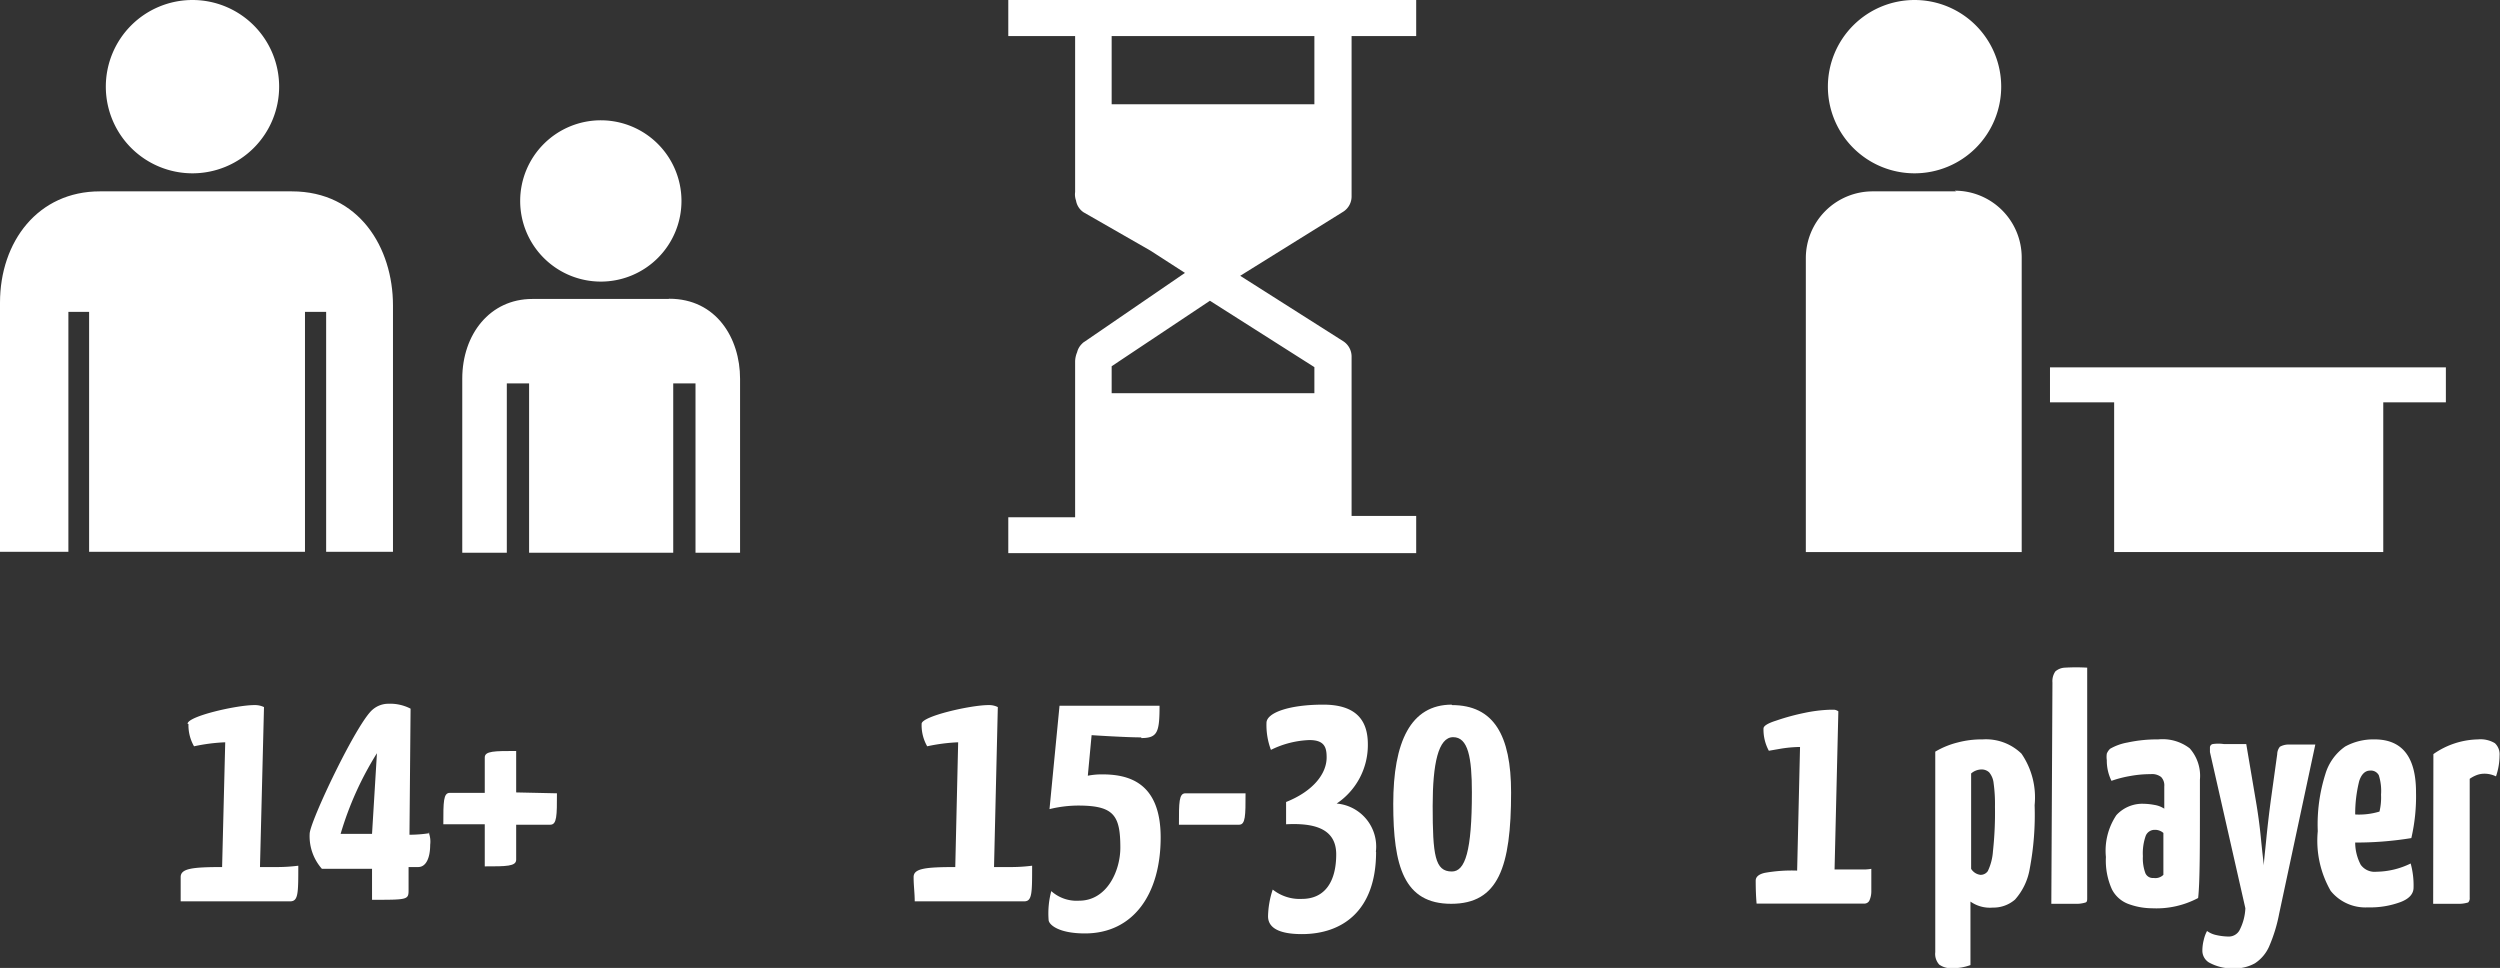 <svg xmlns="http://www.w3.org/2000/svg" viewBox="0 0 112.22 43.45"><rect x="0" y="0" width="112.22" height="43.45" fill="#333333" stroke="none"/><defs><style>.cls-1{fill:#fff;}</style></defs><title>game-condition-SOLO</title><g id="Livello_2" data-name="Livello 2"><g id="Livello_1-2" data-name="Livello 1"><path class="cls-1" d="M30,13.42H23.89C22,13.42,20.75,15,20.75,17v7.81h2v-7.6h1v7.6h6.47v-7.6h1v7.6h2V17c0-1.81-1.06-3.59-3.18-3.59"/><path class="cls-1" d="M27,12.64A3.62,3.62,0,1,0,23.35,9,3.62,3.62,0,0,0,27,12.64"/><path class="cls-1" d="M8.64,7.78A3.89,3.89,0,1,0,4.75,3.89,3.89,3.89,0,0,0,8.64,7.78"/><path class="cls-1" d="M13.2,8.59H4.48c-2.76,0-4.48,2.24-4.48,5V24.77H3.07V14H4V24.77h9.69V14h.95V24.77h3V13.71c0-2.59-1.52-5.12-4.54-5.12"/><path class="cls-1" d="M8.42,32.49c0-.34,2.2-.84,3-.84a.94.94,0,0,1,.43.09l-.18,7.18h.82a7.58,7.58,0,0,0,.9-.06c0,1.25,0,1.6-.37,1.6H8.11c0-.37,0-.71,0-1.09s.5-.45,1.86-.45l.14-5.6a8.11,8.11,0,0,0-1.4.18,1.9,1.9,0,0,1-.25-1"/><path class="cls-1" d="M16.92,33.81a14.54,14.54,0,0,0-1.63,3.62H16.7Zm2.32,3.55a1.13,1.13,0,0,1,.07.56c0,.56-.17,1-.54,1h-.43v1c0,.47,0,.47-1.64.47V39H14.45a2.21,2.21,0,0,1-.55-1.57c0-.53,2.12-5,2.83-5.58a1.08,1.08,0,0,1,.7-.26,2,2,0,0,1,1,.22l-.05,5.66a6,6,0,0,0,.9-.07"/><path class="cls-1" d="M25,35.61c0,1,0,1.41-.3,1.41H23.17v1.57c0,.3-.44.3-1.41.3V37H19.9c0-1,0-1.41.29-1.41h1.57V34c0-.29.44-.29,1.41-.29v1.86Z"/><path class="cls-1" d="M49.9,1.62H59V4.68H49.9ZM59,16.48v1.17H49.9V16.44l4.41-2.94ZM45.26,1.62h3v7A.81.81,0,0,0,48.3,9a.79.79,0,0,0,.34.53l3,1.72,1.55,1-4.51,3.09a.44.44,0,0,0-.11.09.78.78,0,0,0-.22.38,1.13,1.13,0,0,0-.09.41v7h-3v1.61H63.57V23.16h-2.9V16a.82.82,0,0,0-.37-.68l-4.63-2.94L60.3,9.5a.81.81,0,0,0,.37-.68V1.62h2.9V0H45.26Z"/><path class="cls-1" d="M41.37,32.49c0-.34,2.2-.84,3-.84a.87.87,0,0,1,.42.09l-.17,7.18h.82a7.52,7.52,0,0,0,.89-.06c0,1.25,0,1.6-.36,1.6H41.06c0-.37-.05-.71-.05-1.09s.5-.45,1.87-.45l.13-5.6a8.08,8.08,0,0,0-1.39.18,1.9,1.9,0,0,1-.25-1"/><path class="cls-1" d="M51.23,33.1C50.51,33.1,49,33,49,33l-.17,1.82a3.27,3.27,0,0,1,.63-.06c1.1,0,2.64.28,2.64,2.83s-1.23,4.31-3.4,4.31c-1.21,0-1.63-.41-1.63-.61A3.86,3.86,0,0,1,47.19,40a1.7,1.7,0,0,0,1.25.43c1.25,0,1.85-1.34,1.85-2.38,0-1.45-.29-1.89-1.89-1.89a5.49,5.49,0,0,0-1.29.16l.45-4.64h4.49c0,1.19-.09,1.45-.82,1.45"/><path class="cls-1" d="M53.21,35.61h2.7c0,1,0,1.41-.29,1.41h-2.7c0-1,0-1.41.29-1.41"/><path class="cls-1" d="M61.77,38.24c0,2.66-1.53,3.69-3.33,3.69-1.06,0-1.52-.3-1.52-.8a4.06,4.06,0,0,1,.21-1.2,1.94,1.94,0,0,0,1.31.42c1.05,0,1.54-.8,1.54-2S58.92,36.94,57.73,37V36c1.23-.49,1.82-1.28,1.82-2,0-.43-.08-.78-.77-.78a4.22,4.22,0,0,0-1.73.44v0a3.15,3.15,0,0,1-.2-1.21c0-.45,1-.82,2.55-.82s2,.78,2,1.78A3.16,3.16,0,0,1,60,36.07a1.94,1.94,0,0,1,1.76,2.17"/><path class="cls-1" d="M65.17,39.12c.6,0,.9-.91.9-3.55,0-1.57-.17-2.48-.84-2.48s-.92,1.2-.92,3.08c0,2.22.1,2.95.86,2.95m0-7.47c1.88,0,2.66,1.35,2.66,3.92,0,3.35-.57,5-2.69,5s-2.6-1.69-2.6-4.48.78-4.46,2.63-4.46"/><path class="cls-1" d="M78.81,39.53c0-.17.14-.29.41-.35a6.89,6.89,0,0,1,1.45-.1l.13-5.55a5.74,5.74,0,0,0-.88.08l-.52.09a2,2,0,0,1-.24-1c0-.11.18-.23.56-.35A10.19,10.19,0,0,1,81,32a6.64,6.64,0,0,1,1.1-.14l.25,0a.39.39,0,0,1,.17.07l-.17,7.1h.81l.54,0A2.17,2.17,0,0,0,84,39c0,.48,0,.81,0,1a1,1,0,0,1-.09.43.25.25,0,0,1-.24.13H78.85C78.82,40.22,78.81,39.87,78.81,39.53Z"/><path class="cls-1" d="M87.05,43.3a.71.71,0,0,1-.18-.56v-9a3.73,3.73,0,0,1,1-.41A4.21,4.21,0,0,1,89,33.19a2.29,2.29,0,0,1,1.74.64,3.47,3.47,0,0,1,.59,2.31A13,13,0,0,1,91.11,39a2.76,2.76,0,0,1-.66,1.38,1.48,1.48,0,0,1-1,.36,1.51,1.51,0,0,1-1-.27v2.85a2.29,2.29,0,0,1-.83.14A.9.9,0,0,1,87.05,43.3Zm2.18-4.2a2.45,2.45,0,0,0,.23-.89,16.1,16.1,0,0,0,.09-2,6.78,6.78,0,0,0-.06-1.05.9.9,0,0,0-.2-.49.49.49,0,0,0-.36-.13.72.72,0,0,0-.45.18V39a.57.57,0,0,0,.42.27A.39.39,0,0,0,89.23,39.1Z"/><path class="cls-1" d="M92.13,30.64a.77.77,0,0,1,.13-.5.69.69,0,0,1,.43-.17,8.49,8.49,0,0,1,1,0V40.3c0,.11,0,.18-.07.21a1.37,1.37,0,0,1-.46.06l-1.08,0Z"/><path class="cls-1" d="M95.52,40.57a1.36,1.36,0,0,1-.72-.65,3.14,3.14,0,0,1-.27-1.45A2.87,2.87,0,0,1,95,36.59a1.58,1.58,0,0,1,1.22-.51,2.9,2.9,0,0,1,.48.05,1.14,1.14,0,0,1,.45.17v-1a.54.54,0,0,0-.14-.42.66.66,0,0,0-.47-.13,5,5,0,0,0-.9.08,5.1,5.1,0,0,0-.86.22,2.05,2.05,0,0,1-.21-.93,1,1,0,0,1,0-.29.61.61,0,0,1,.15-.22,2.4,2.4,0,0,1,.78-.28,6.31,6.31,0,0,1,1.38-.14,2,2,0,0,1,1.41.4A1.86,1.86,0,0,1,98.75,35v.68c0,2.37,0,3.92-.08,4.63a4,4,0,0,1-2.08.46A3.09,3.09,0,0,1,95.52,40.57Zm1.59-1.3c0-.22,0-.85,0-1.88a.56.56,0,0,0-.39-.14.43.43,0,0,0-.4.26,2.34,2.34,0,0,0-.13.92,1.92,1.92,0,0,0,.11.76.36.36,0,0,0,.37.22A.51.51,0,0,0,97.11,39.27Z"/><path class="cls-1" d="M99.15,43.2a.62.62,0,0,1-.29-.54,1.94,1.94,0,0,1,.06-.46,1.61,1.61,0,0,1,.15-.41,1.07,1.07,0,0,0,.4.18,2.71,2.71,0,0,0,.58.07.55.55,0,0,0,.47-.27,2.36,2.36,0,0,0,.27-1L99.2,33.76c0-.12,0-.18,0-.2a.16.16,0,0,1,.12-.16,1.73,1.73,0,0,1,.51,0h1l.43,2.54c.09.52.17,1.09.23,1.71s.11,1,.13,1.2c0-.18.05-.58.11-1.19s.13-1.19.2-1.72l.29-2.09a.54.54,0,0,1,.12-.33.81.81,0,0,1,.39-.1l1.2,0-1.62,7.58a6.93,6.93,0,0,1-.46,1.5,1.74,1.74,0,0,1-.63.74,1.88,1.88,0,0,1-1,.23A2.14,2.14,0,0,1,99.15,43.2Z"/><path class="cls-1" d="M108.21,38.76a3.71,3.71,0,0,1,.13,1.08c0,.28-.19.5-.58.65a3.9,3.9,0,0,1-1.47.24,2,2,0,0,1-1.67-.74,4.52,4.52,0,0,1-.58-2.68,7.48,7.48,0,0,1,.34-2.56,2.31,2.31,0,0,1,.89-1.24,2.63,2.63,0,0,1,1.32-.32q1.86,0,1.86,2.37a8.31,8.31,0,0,1-.21,2.06,15.28,15.28,0,0,1-2.52.2,2.15,2.15,0,0,0,.25,1,.77.77,0,0,0,.71.31A3.58,3.58,0,0,0,108.21,38.76Zm-2.31-3.7a6.06,6.06,0,0,0-.18,1.5,3.17,3.17,0,0,0,1.09-.13,2.71,2.71,0,0,0,.07-.76,2.33,2.33,0,0,0-.1-.87.4.4,0,0,0-.39-.21C106.17,34.59,106,34.75,105.9,35.06Z"/><path class="cls-1" d="M109.23,33.85a3.6,3.6,0,0,1,2-.66,1.25,1.25,0,0,1,.76.17.68.68,0,0,1,.21.56,2.93,2.93,0,0,1-.16.93,1.19,1.19,0,0,0-.54-.12,1,1,0,0,0-.32.06,1.41,1.41,0,0,0-.32.17V40.3a.26.26,0,0,1-.07.21,1.48,1.48,0,0,1-.48.06l-1.09,0Z"/><polygon class="cls-1" points="92.02 18.06 94.9 18.06 94.9 24.78 95.65 24.78 96.53 24.78 105.35 24.78 106.11 24.78 106.98 24.78 106.98 18.06 109.79 18.06 109.79 16.49 92.02 16.49 92.02 18.06"/><path class="cls-1" d="M87.81,8.59H84.06a3,3,0,0,0-3,3V24.78h9.69V11.56a3,3,0,0,0-3-3"/><path class="cls-1" d="M85.94,7.78a3.89,3.89,0,1,0-3.89-3.89,3.89,3.89,0,0,0,3.89,3.89"/></g></g></svg>